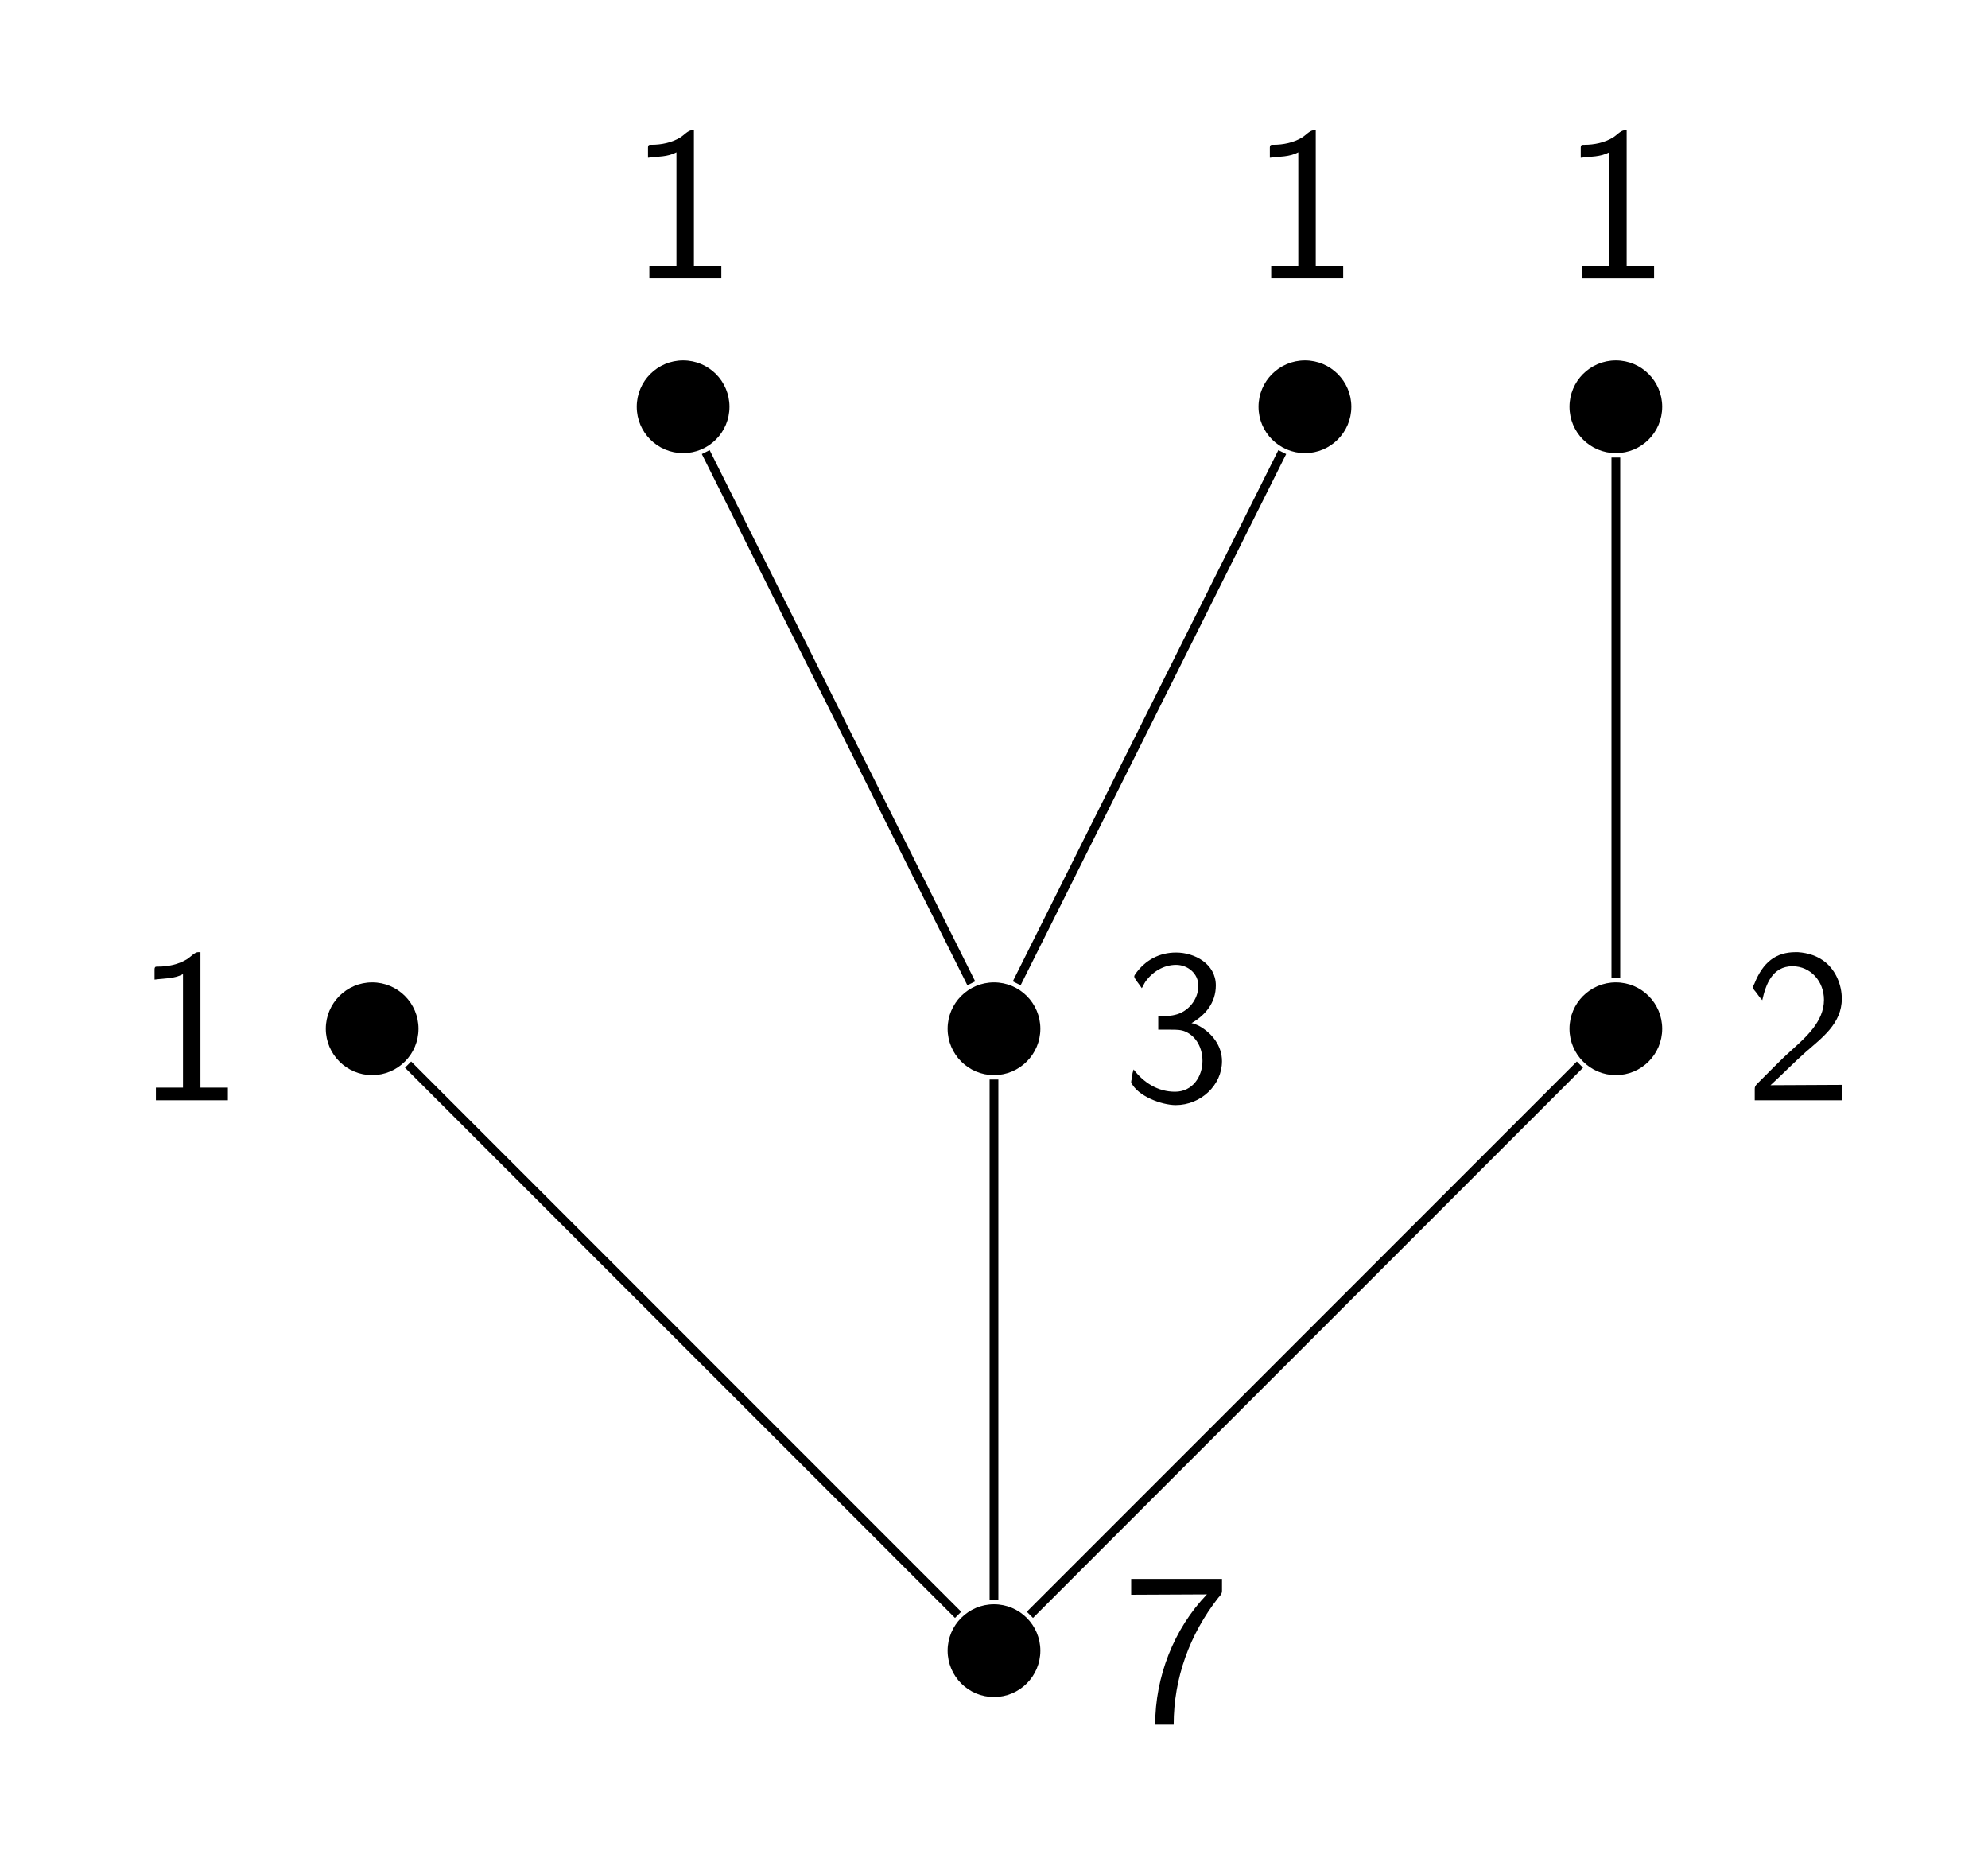 <?xml version="1.0" encoding="UTF-8"?>
<svg xmlns="http://www.w3.org/2000/svg" xmlns:xlink="http://www.w3.org/1999/xlink" width="90.625pt" height="84.663pt" viewBox="0 0 90.625 84.663" version="1.1">
<defs>
<g>
<symbol overflow="visible" id="glyph0-0">
<path style="stroke:none;" d=""/>
</symbol>
<symbol overflow="visible" id="glyph0-1">
<path style="stroke:none;" d="M 0.422 -6.547 L 0.422 -5.828 L 3.875 -5.844 C 2.359 -4.266 1.516 -2.078 1.516 0.094 L 2.359 0.094 C 2.359 -2.031 3.094 -4.031 4.391 -5.688 C 4.469 -5.781 4.562 -5.859 4.562 -6 L 4.562 -6.547 Z M 0.422 -6.547 "/>
</symbol>
<symbol overflow="visible" id="glyph0-2">
<path style="stroke:none;" d="M 0.844 -4.578 C 1 -5.281 1.297 -6.125 2.219 -6.125 C 3.047 -6.125 3.656 -5.438 3.656 -4.594 C 3.656 -3.594 2.812 -2.875 2.141 -2.266 C 1.875 -2.031 1.625 -1.781 1.359 -1.516 L 0.594 -0.75 C 0.531 -0.672 0.5 -0.641 0.5 -0.531 L 0.5 -0.016 L 4.469 -0.016 L 4.469 -0.719 L 1.219 -0.703 C 1.766 -1.203 2.266 -1.719 2.828 -2.219 C 3.562 -2.859 4.469 -3.516 4.469 -4.641 C 4.469 -5.266 4.203 -5.906 3.734 -6.297 C 3.375 -6.594 2.938 -6.734 2.469 -6.766 L 2.359 -6.766 C 1.469 -6.766 0.875 -6.312 0.484 -5.328 C 0.453 -5.281 0.422 -5.219 0.422 -5.156 L 0.422 -5.141 C 0.438 -5.062 0.516 -5 0.547 -4.953 C 0.641 -4.828 0.734 -4.688 0.844 -4.578 Z M 0.844 -4.578 "/>
</symbol>
<symbol overflow="visible" id="glyph0-3">
<path style="stroke:none;" d="M 0.891 -5.516 C 1.344 -5.578 1.781 -5.547 2.188 -5.766 L 2.188 -0.594 L 0.953 -0.594 L 0.953 -0.016 L 4.234 -0.016 L 4.234 -0.594 L 2.984 -0.594 L 2.984 -6.766 L 2.875 -6.766 C 2.719 -6.766 2.516 -6.531 2.359 -6.438 C 1.969 -6.203 1.5 -6.109 1.062 -6.109 L 1 -6.109 C 0.922 -6.109 0.891 -6.078 0.891 -5.984 Z M 0.891 -5.516 "/>
</symbol>
<symbol overflow="visible" id="glyph0-4">
<path style="stroke:none;" d="M 0.906 -5.125 C 0.969 -5.219 1 -5.312 1.062 -5.406 C 1.375 -5.859 1.891 -6.188 2.469 -6.188 C 3 -6.188 3.484 -5.797 3.484 -5.234 C 3.484 -4.594 3 -4.031 2.406 -3.906 C 2.156 -3.844 1.891 -3.859 1.656 -3.844 L 1.656 -3.234 L 2.25 -3.234 C 2.484 -3.234 2.703 -3.234 2.906 -3.141 C 3.422 -2.906 3.672 -2.359 3.672 -1.812 C 3.672 -1.094 3.219 -0.406 2.422 -0.406 C 1.641 -0.406 1 -0.812 0.531 -1.422 C 0.516 -1.375 0.5 -1.312 0.484 -1.25 L 0.453 -1 C 0.438 -0.953 0.422 -0.906 0.422 -0.859 L 0.422 -0.828 C 0.719 -0.203 1.812 0.203 2.453 0.203 C 3.594 0.203 4.562 -0.703 4.562 -1.797 C 4.562 -2.5 4.109 -3.078 3.516 -3.406 C 3.406 -3.453 3.297 -3.516 3.172 -3.531 C 3.797 -3.891 4.281 -4.453 4.281 -5.25 C 4.281 -6.234 3.312 -6.75 2.469 -6.75 C 1.703 -6.75 1.062 -6.406 0.609 -5.766 C 0.594 -5.734 0.562 -5.703 0.562 -5.656 C 0.562 -5.562 0.797 -5.297 0.906 -5.125 Z M 0.906 -5.125 "/>
</symbol>
</g>
</defs>
<g id="surface1">
<path style=" stroke:none;fill-rule:nonzero;fill:rgb(0%,0%,0%);fill-opacity:1;" d="M 47.426 75.23 C 47.426 74.066 46.48 73.117 45.312 73.117 C 44.145 73.117 43.199 74.066 43.199 75.23 C 43.199 76.398 44.145 77.344 45.312 77.344 C 46.48 77.344 47.426 76.398 47.426 75.23 Z M 47.426 75.23 "/>
<g style="fill:rgb(0%,0%,0%);fill-opacity:1;">
  <use xlink:href="#glyph0-1" x="51.144" y="78.509"/>
</g>
<path style=" stroke:none;fill-rule:nonzero;fill:rgb(0%,0%,0%);fill-opacity:1;" d="M 75.773 46.887 C 75.773 45.719 74.828 44.773 73.66 44.773 C 72.492 44.773 71.547 45.719 71.547 46.887 C 71.547 48.051 72.492 49 73.66 49 C 74.828 49 75.773 48.051 75.773 46.887 Z M 75.773 46.887 "/>
<g style="fill:rgb(0%,0%,0%);fill-opacity:1;">
  <use xlink:href="#glyph0-2" x="79.491" y="50.162"/>
</g>
<path style="fill:none;stroke-width:0.399;stroke-linecap:butt;stroke-linejoin:miter;stroke:rgb(0%,0%,0%);stroke-opacity:1;stroke-miterlimit:10;" d="M 1.636 1.634 L 26.71 26.712 " transform="matrix(1,0,0,-1,45.313,75.232)"/>
<path style=" stroke:none;fill-rule:nonzero;fill:rgb(0%,0%,0%);fill-opacity:1;" d="M 75.773 18.539 C 75.773 17.371 74.828 16.426 73.66 16.426 C 72.492 16.426 71.547 17.371 71.547 18.539 C 71.547 19.707 72.492 20.652 73.66 20.652 C 74.828 20.652 75.773 19.707 75.773 18.539 Z M 75.773 18.539 "/>
<g style="fill:rgb(0%,0%,0%);fill-opacity:1;">
  <use xlink:href="#glyph0-3" x="71.169" y="12.708"/>
</g>
<path style="fill:none;stroke-width:0.399;stroke-linecap:butt;stroke-linejoin:miter;stroke:rgb(0%,0%,0%);stroke-opacity:1;stroke-miterlimit:10;" d="M 28.347 30.658 L 28.347 54.38 " transform="matrix(1,0,0,-1,45.313,75.232)"/>
<path style=" stroke:none;fill-rule:nonzero;fill:rgb(0%,0%,0%);fill-opacity:1;" d="M 47.426 46.887 C 47.426 45.719 46.48 44.773 45.312 44.773 C 44.145 44.773 43.199 45.719 43.199 46.887 C 43.199 48.051 44.145 49 45.312 49 C 46.48 49 47.426 48.051 47.426 46.887 Z M 47.426 46.887 "/>
<g style="fill:rgb(0%,0%,0%);fill-opacity:1;">
  <use xlink:href="#glyph0-4" x="51.144" y="50.162"/>
</g>
<path style="fill:none;stroke-width:0.399;stroke-linecap:butt;stroke-linejoin:miter;stroke:rgb(0%,0%,0%);stroke-opacity:1;stroke-miterlimit:10;" d="M -0.001 2.314 L -0.001 26.033 " transform="matrix(1,0,0,-1,45.313,75.232)"/>
<path style=" stroke:none;fill-rule:nonzero;fill:rgb(0%,0%,0%);fill-opacity:1;" d="M 61.602 18.539 C 61.602 17.371 60.652 16.426 59.488 16.426 C 58.32 16.426 57.371 17.371 57.371 18.539 C 57.371 19.707 58.32 20.652 59.488 20.652 C 60.652 20.652 61.602 19.707 61.602 18.539 Z M 61.602 18.539 "/>
<g style="fill:rgb(0%,0%,0%);fill-opacity:1;">
  <use xlink:href="#glyph0-3" x="56.996" y="12.707"/>
</g>
<path style="fill:none;stroke-width:0.399;stroke-linecap:butt;stroke-linejoin:miter;stroke:rgb(0%,0%,0%);stroke-opacity:1;stroke-miterlimit:10;" d="M 1.035 30.416 L 13.14 54.627 " transform="matrix(1,0,0,-1,45.313,75.232)"/>
<path style=" stroke:none;fill-rule:nonzero;fill:rgb(0%,0%,0%);fill-opacity:1;" d="M 33.254 18.539 C 33.254 17.371 32.309 16.426 31.141 16.426 C 29.973 16.426 29.027 17.371 29.027 18.539 C 29.027 19.707 29.973 20.652 31.141 20.652 C 32.309 20.652 33.254 19.707 33.254 18.539 Z M 33.254 18.539 "/>
<g style="fill:rgb(0%,0%,0%);fill-opacity:1;">
  <use xlink:href="#glyph0-3" x="28.649" y="12.707"/>
</g>
<path style="fill:none;stroke-width:0.399;stroke-linecap:butt;stroke-linejoin:miter;stroke:rgb(0%,0%,0%);stroke-opacity:1;stroke-miterlimit:10;" d="M -1.036 30.416 L -13.141 54.627 " transform="matrix(1,0,0,-1,45.313,75.232)"/>
<path style=" stroke:none;fill-rule:nonzero;fill:rgb(0%,0%,0%);fill-opacity:1;" d="M 19.078 46.887 C 19.078 45.719 18.133 44.773 16.965 44.773 C 15.801 44.773 14.852 45.719 14.852 46.887 C 14.852 48.051 15.801 49 16.965 49 C 18.133 49 19.078 48.051 19.078 46.887 Z M 19.078 46.887 "/>
<g style="fill:rgb(0%,0%,0%);fill-opacity:1;">
  <use xlink:href="#glyph0-3" x="6.154" y="50.162"/>
</g>
<path style="fill:none;stroke-width:0.399;stroke-linecap:butt;stroke-linejoin:miter;stroke:rgb(0%,0%,0%);stroke-opacity:1;stroke-miterlimit:10;" d="M -1.637 1.634 L -26.711 26.712 " transform="matrix(1,0,0,-1,45.313,75.232)"/>
</g>
</svg>
